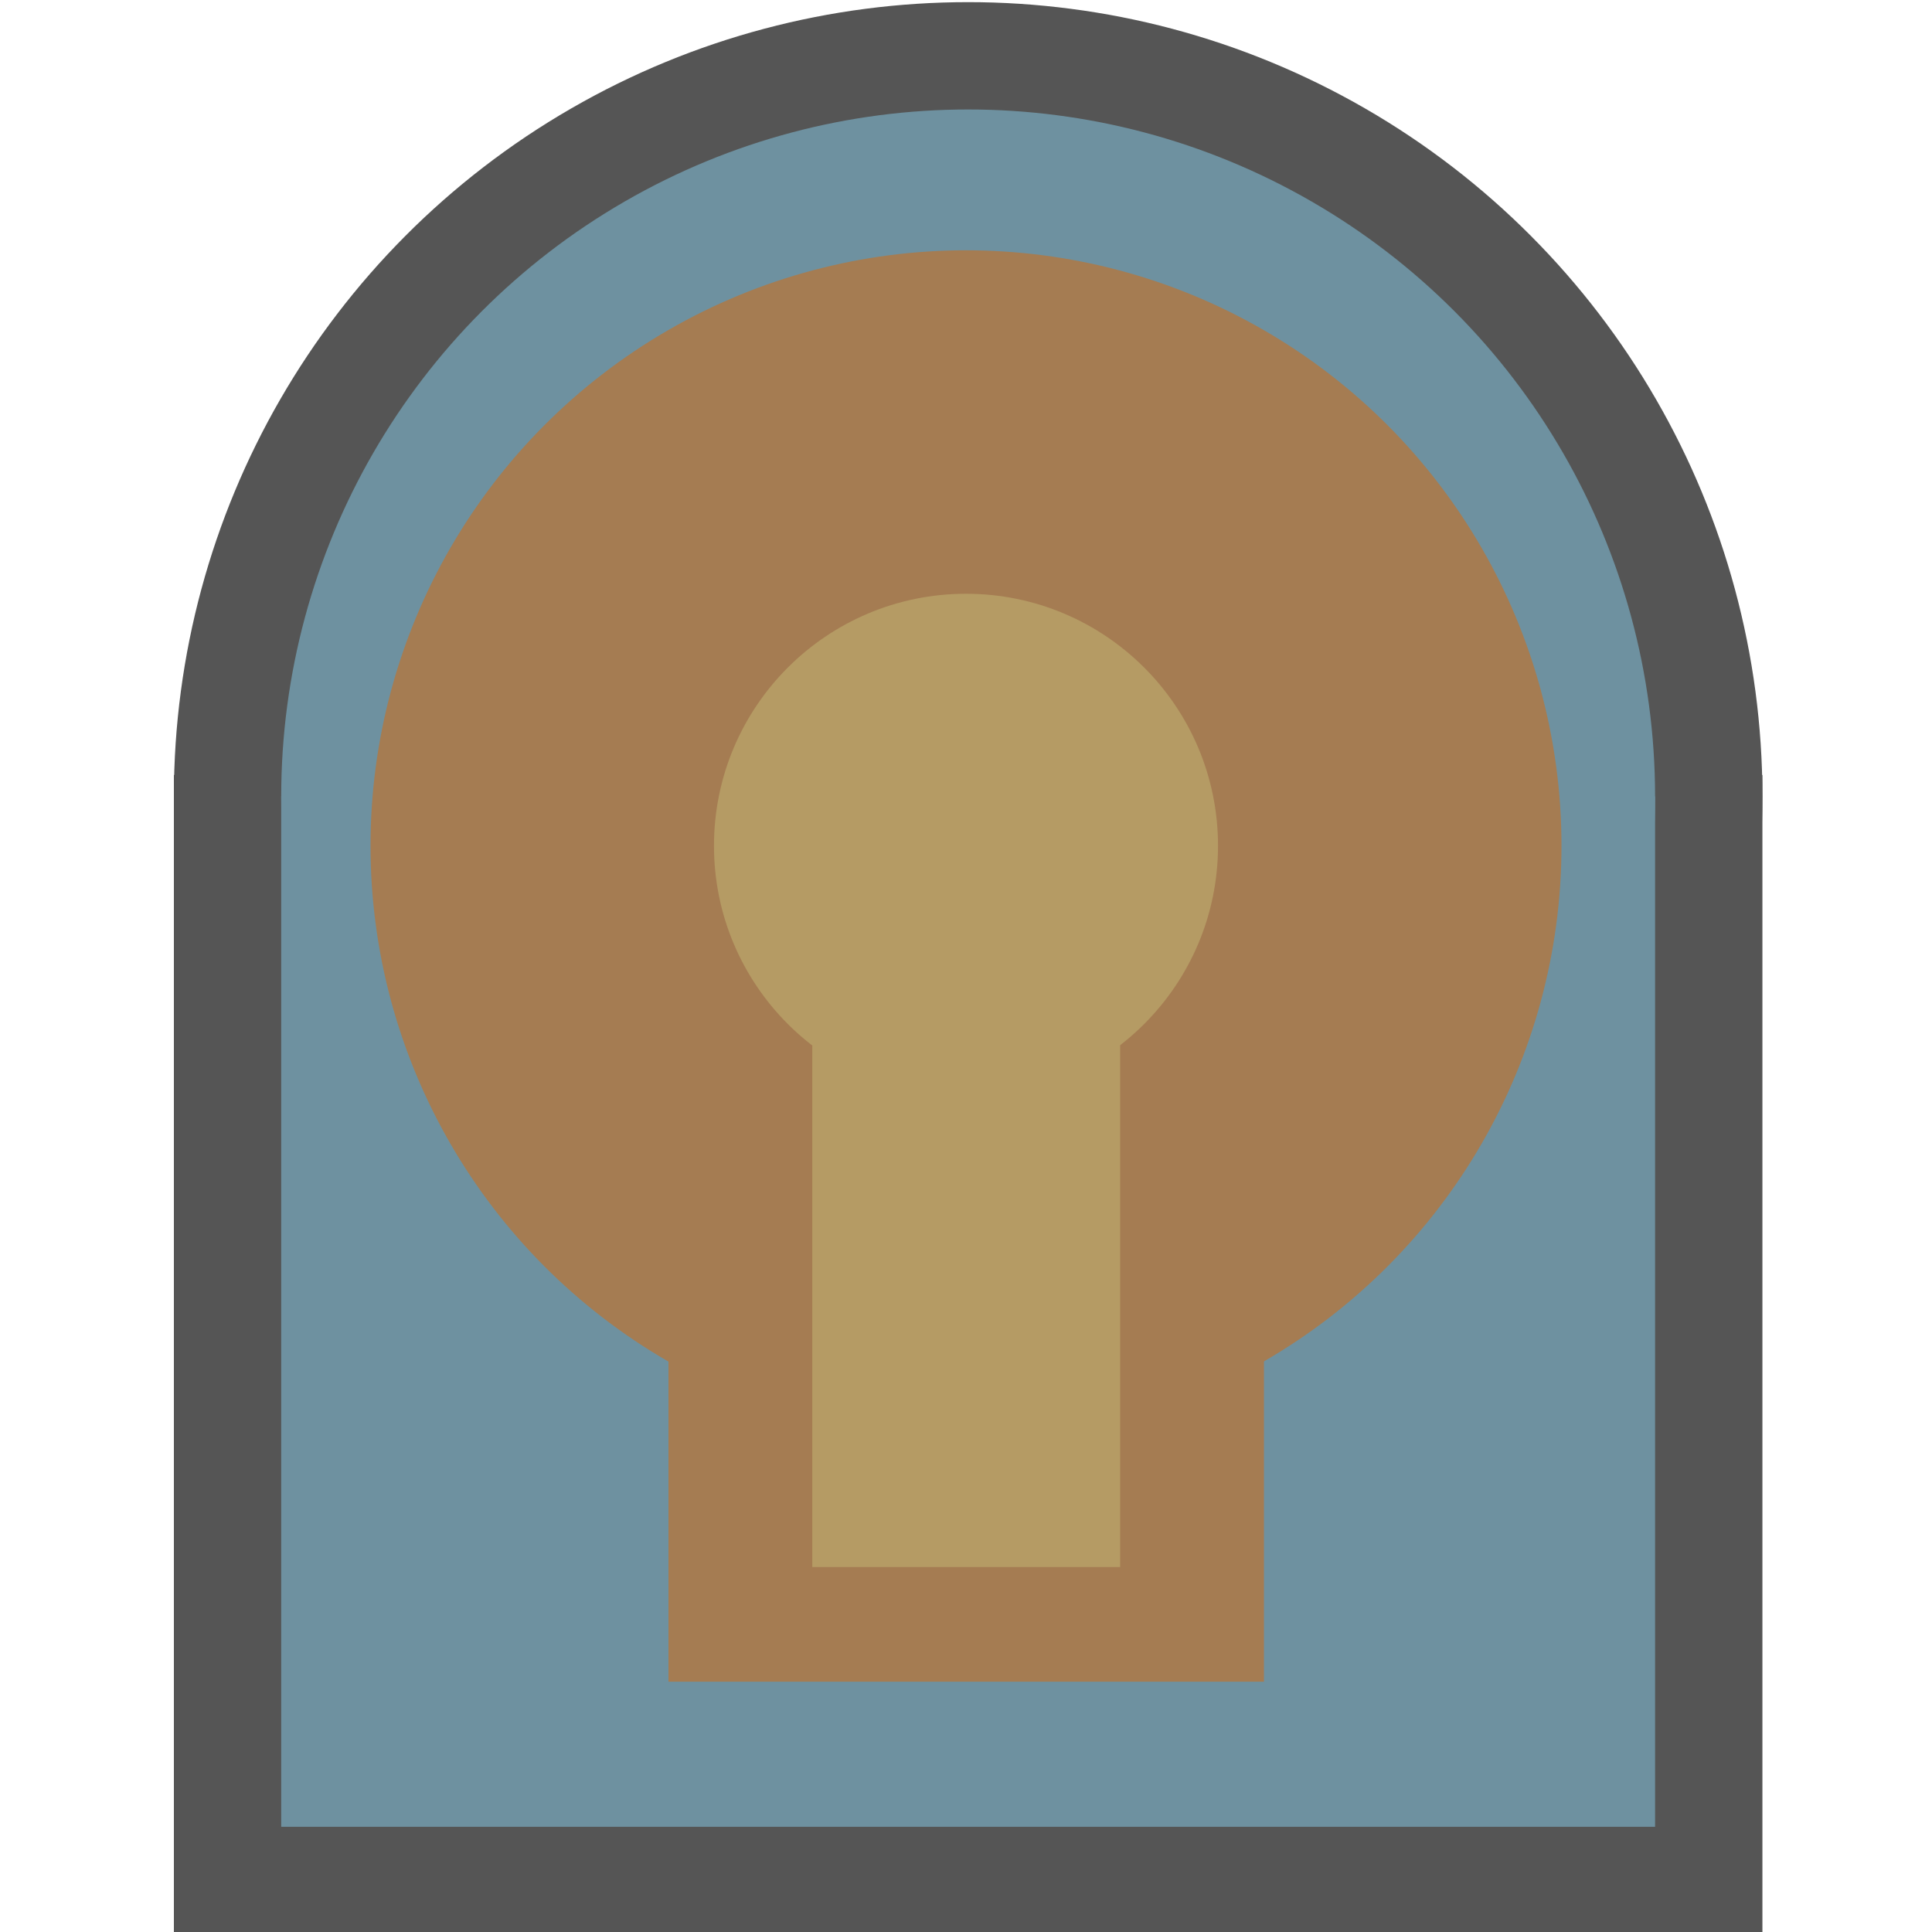 <?xml version="1.0" encoding="utf-8"?>
<!-- Generator: Adobe Illustrator 28.0.0, SVG Export Plug-In . SVG Version: 6.00 Build 0)  -->
<svg version="1.1" id="funkei" xmlns="http://www.w3.org/2000/svg" xmlns:xlink="http://www.w3.org/1999/xlink" x="0px" y="0px"
	 viewBox="0 0 450 450" style="enable-background:new 0 0 450 450;" xml:space="preserve">
<style type="text/css">
	.st0{fill:#555555;stroke:#555555;stroke-width:50;stroke-miterlimit:10;}
	.st1{fill:#6E91A0;}
	.st2{fill:#A57C52;}
	.st3{fill:#B59B64;}
</style>
<circle class="st0" cx="225.5" cy="185.5" r="160"/>
<rect x="65.5" y="205.5" class="st0" width="320" height="220"/>
<circle class="st1" cx="225.5" cy="185.5" r="160"/>
<rect x="65.5" y="185.5" class="st1" width="320" height="240"/>
<rect x="155.7" y="311.7" class="st2" width="138.7" height="80"/>
<circle class="st2" cx="225" cy="197" r="138.7"/>
<rect x="189.2" y="236.7" class="st3" width="71.7" height="128.3"/>
<circle class="st3" cx="225" cy="197" r="58.7"/>
</svg>
